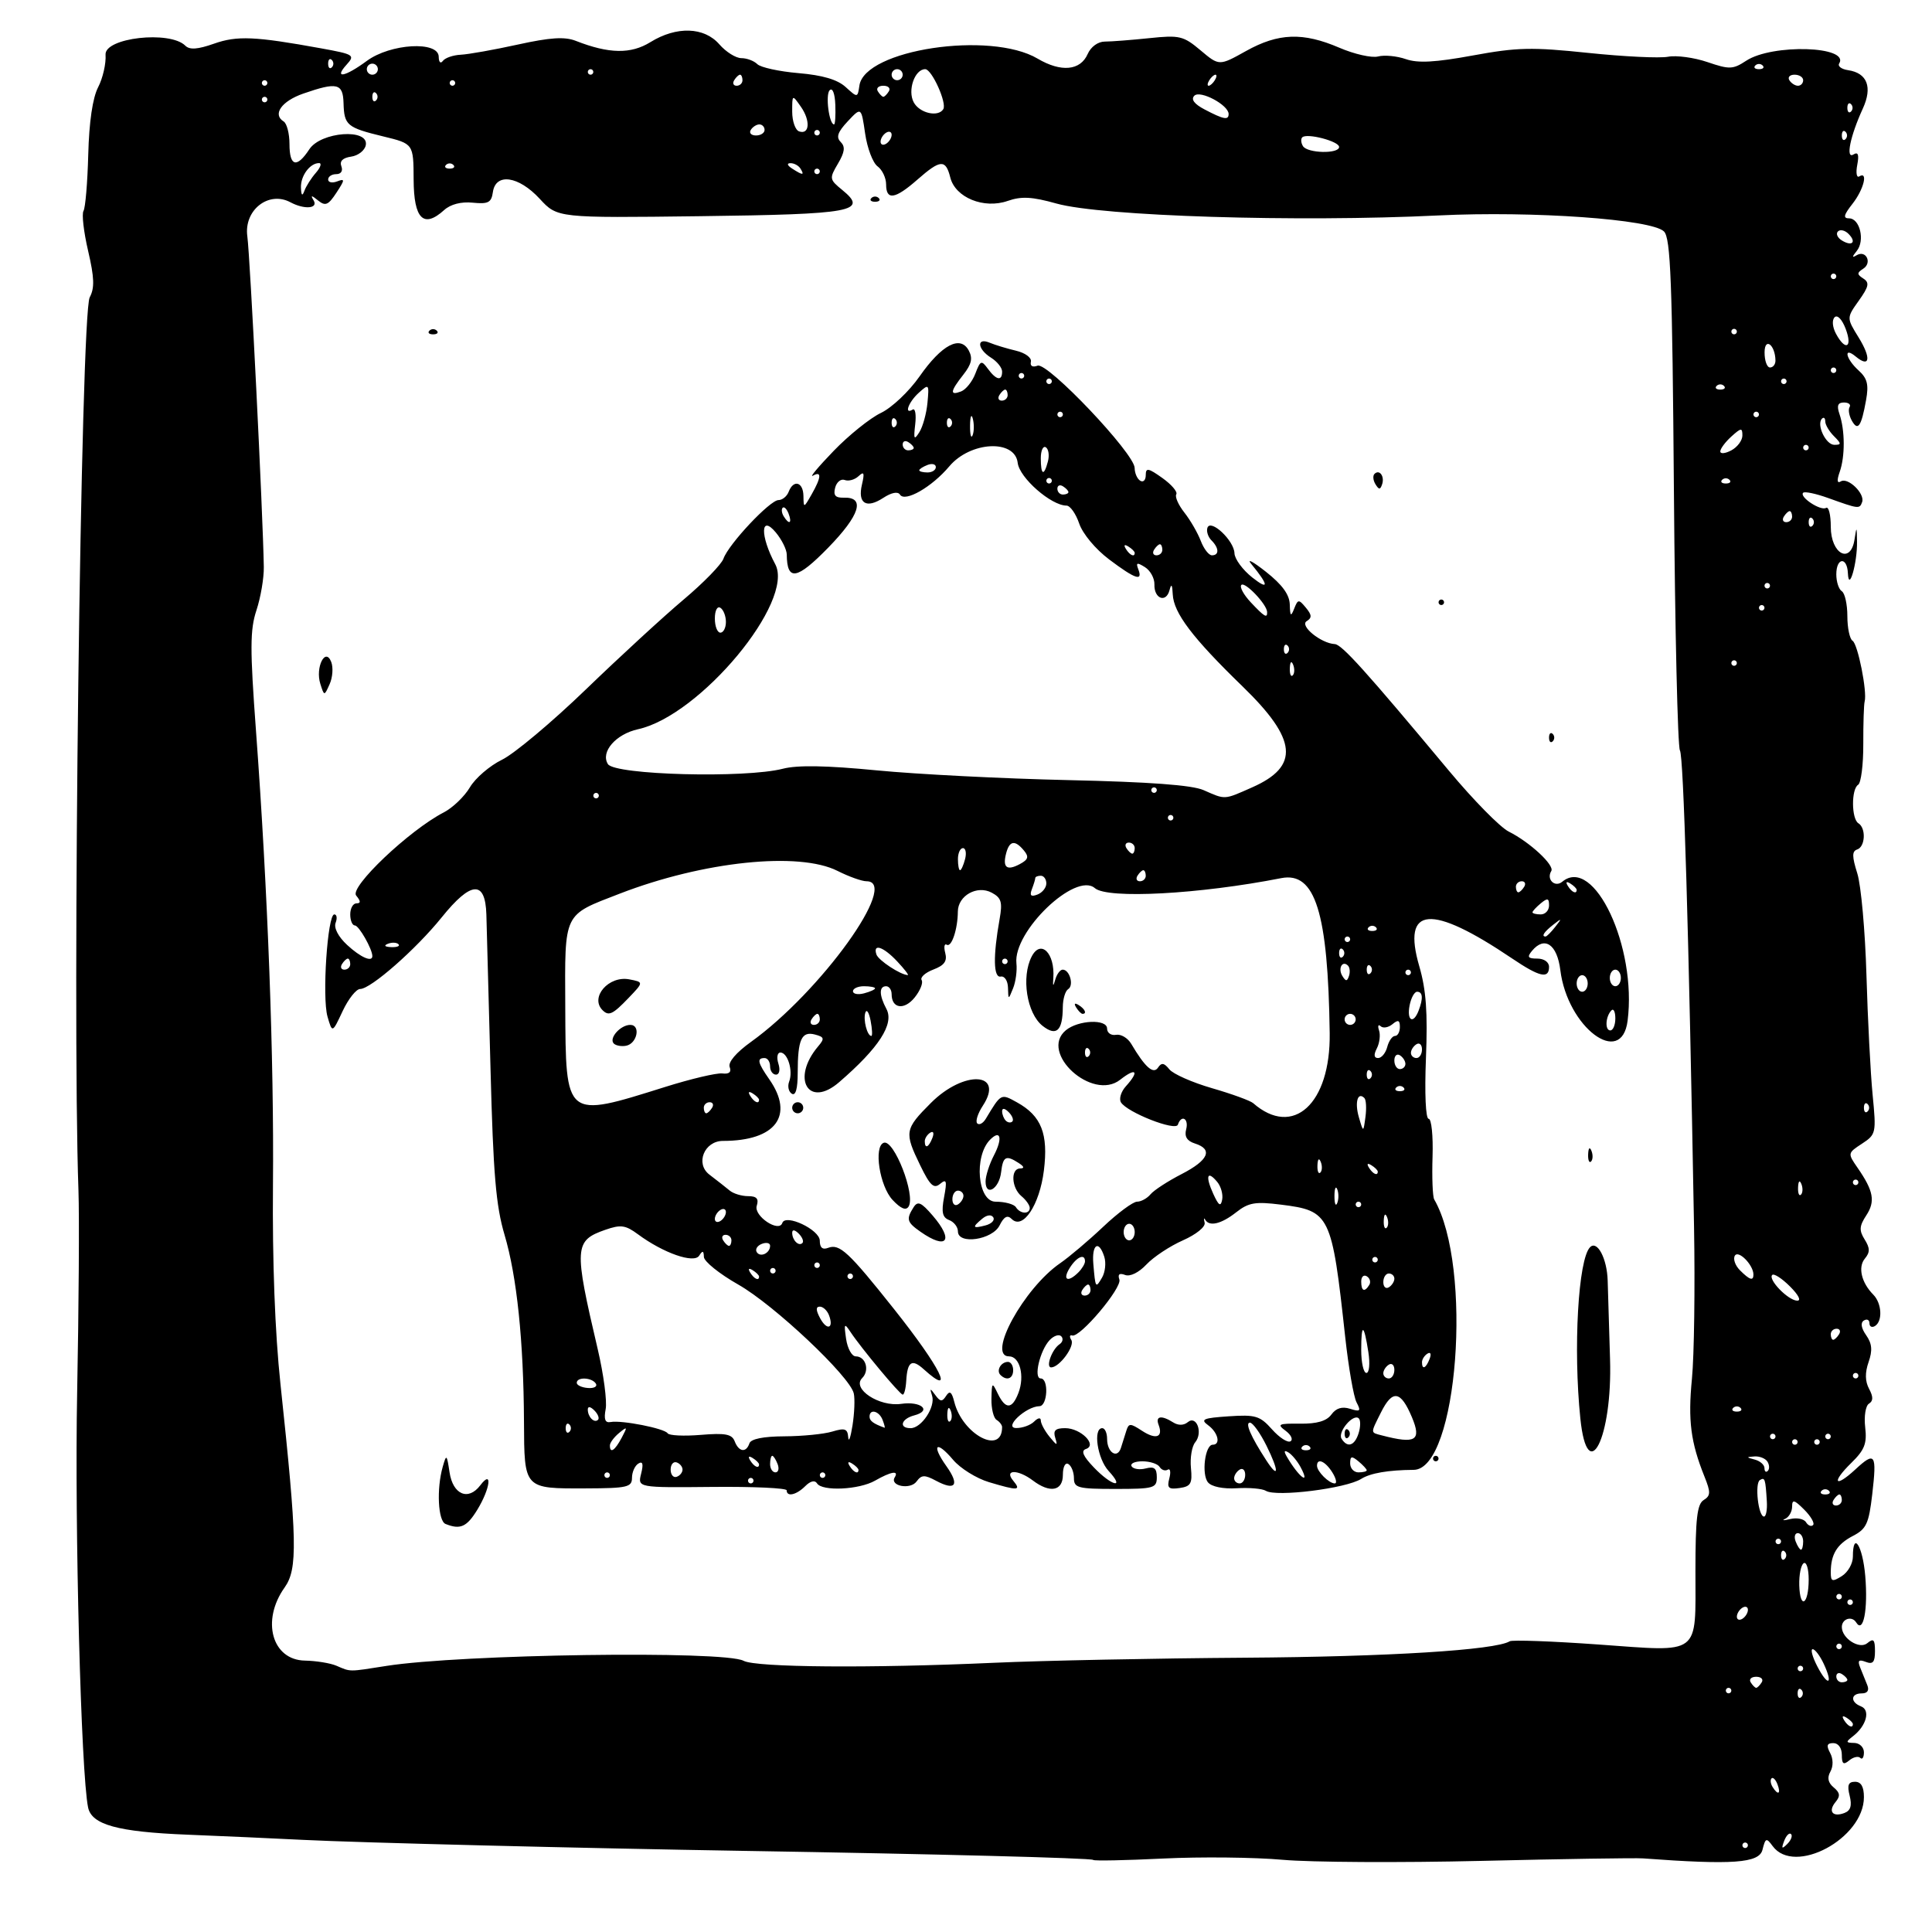 <svg
   version="1.1"
   id="svg1"
   width="416"
   height="416"
   viewBox="0 0 416 416"
   sodipodi:docname="logo.svg"
   inkscape:version="1.3 (0e150ed6c4, 2023-07-21)"
   xmlns:inkscape="http://www.inkscape.org/namespaces/inkscape"
   xmlns:sodipodi="http://sodipodi.sourceforge.net/DTD/sodipodi-0.dtd"
   xmlns="http://www.w3.org/2000/svg"
   xmlns:svg="http://www.w3.org/2000/svg">
  <defs
     id="defs1" />
  <sodipodi:namedview
     id="namedview1"
     pagecolor="#505050"
     bordercolor="#eeeeee"
     borderopacity="1"
     inkscape:showpageshadow="0"
     inkscape:pageopacity="0"
     inkscape:pagecheckerboard="0"
     inkscape:deskcolor="#505050"
     inkscape:zoom="1.9735577"
     inkscape:cx="234.85505"
     inkscape:cy="208"
     inkscape:window-width="1920"
     inkscape:window-height="1017"
     inkscape:window-x="-8"
     inkscape:window-y="-8"
     inkscape:window-maximized="1"
     inkscape:current-layer="g1" />
  <g
     inkscape:groupmode="layer"
     inkscape:label="Image"
     id="g1">
    <path
       style="stroke-width:1.19"
       d="m 235.381,400.476 c -0.397,-0.4 -34.215,-1.275 -74.915,-1.939 -35.43,-0.578 -83.205,-1.769 -95.162,-2.372 -6.542,-0.33 -17.783,-0.835 -24.98,-1.122 -14.976,-0.598 -20.59,-2.139 -21.358,-5.865 -1.523,-7.397 -2.916,-60.298 -2.353,-89.392 0.354,-18.319 0.481,-37.856 0.282,-43.417 -1.39,-38.854 0.497,-188.751 2.422,-192.347 1.077,-2.012 1,-4.242 -0.344,-10.005 -0.952,-4.079 -1.399,-7.951 -0.994,-8.606 0.405,-0.655 0.864,-6.113 1.022,-12.129 0.184,-7.047 0.942,-12.207 2.129,-14.503 1.014,-1.96 1.732,-5.108 1.597,-6.994 -0.262,-3.665 13.858,-5.266 17.176,-1.948 0.926,0.926 2.661,0.805 6.161,-0.429 4.991,-1.761 8.803,-1.595 23.095,1.003 7.071,1.286 7.33,1.452 5.466,3.513 -2.824,3.12 -0.344,2.659 4.359,-0.811 5.08,-3.748 15.452,-4.345 15.482,-0.892 0.011,1.176 0.399,1.564 0.892,0.892 0.481,-0.654 2.212,-1.253 3.848,-1.33 1.636,-0.077 7.164,-1.062 12.285,-2.188 6.999,-1.539 10.1,-1.737 12.49,-0.8 7.136,2.8 11.851,2.882 16.063,0.279 5.625,-3.477 11.579,-3.288 14.847,0.471 1.422,1.636 3.553,2.974 4.735,2.974 1.182,0 2.729,0.58 3.439,1.29 0.709,0.709 4.697,1.58 8.862,1.935 5.192,0.442 8.383,1.382 10.151,2.989 2.574,2.34 2.579,2.34 2.974,-0.328 1.143,-7.728 28.164,-11.802 38.362,-5.785 5.059,2.985 9.211,2.603 10.788,-0.992 0.685,-1.562 2.222,-2.676 3.691,-2.676 1.384,0 5.69,-0.332 9.569,-0.737 6.535,-0.683 7.344,-0.491 11.053,2.63 4.001,3.367 4.001,3.367 9.777,0.142 6.973,-3.893 12.27,-4.079 20.114,-0.704 3.223,1.386 6.972,2.23 8.331,1.874 1.359,-0.355 4.047,-0.097 5.972,0.574 2.594,0.904 6.333,0.7 14.429,-0.788 9.551,-1.755 12.68,-1.825 24.84,-0.553 7.651,0.8 15.386,1.174 17.187,0.829 1.801,-0.344 5.617,0.172 8.479,1.147 4.754,1.62 5.476,1.595 8.357,-0.293 5.612,-3.677 22.342,-3.166 20.007,0.611 -0.355,0.575 0.512,1.217 1.927,1.427 4.126,0.613 5.288,3.647 3.167,8.271 -2.725,5.94 -3.744,10.949 -2.011,9.877 0.997,-0.616 1.235,0.041 0.814,2.243 -0.327,1.713 -0.137,2.832 0.422,2.486 1.974,-1.22 0.987,2.798 -1.448,5.893 -1.894,2.408 -2.064,3.134 -0.733,3.134 2.324,0 3.459,4.785 1.662,7.006 -1.059,1.309 -1.067,1.555 -0.032,0.935 2.007,-1.204 3.398,1.626 1.424,2.898 -1.391,0.896 -1.388,1.218 0.016,2.123 1.363,0.878 1.19,1.721 -0.982,4.77 -2.637,3.704 -2.637,3.704 -0.033,7.917 2.754,4.455 2.429,6.636 -0.612,4.113 -2.719,-2.256 -2.185,0.46 0.583,2.965 1.905,1.724 2.238,3.041 1.628,6.429 -1.024,5.685 -1.757,6.739 -3.063,4.405 -0.599,-1.071 -0.816,-2.388 -0.482,-2.928 0.334,-0.54 -0.212,-0.982 -1.212,-0.982 -1.322,0 -1.587,0.677 -0.969,2.478 1.199,3.498 1.227,9.121 0.061,12.441 -0.653,1.86 -0.575,2.567 0.229,2.071 1.544,-0.954 5.256,2.656 4.588,4.461 -0.559,1.509 -0.696,1.493 -7.339,-0.893 -2.617,-0.94 -5.025,-1.445 -5.351,-1.123 -0.901,0.89 3.77,3.974 4.931,3.257 0.558,-0.345 1.014,1.483 1.014,4.063 0,5.864 4.276,8.171 5.108,2.757 0.45,-2.927 0.487,-2.897 0.543,0.426 0.077,4.602 -1.777,11.059 -1.964,6.84 -0.161,-3.634 -2.498,-3.422 -2.498,0.227 0,1.597 0.535,3.234 1.19,3.639 0.654,0.404 1.19,2.813 1.19,5.353 0,2.54 0.504,4.929 1.121,5.31 1.138,0.703 3.185,10.991 2.602,13.077 -0.175,0.626 -0.307,4.759 -0.293,9.184 0.014,4.425 -0.484,8.36 -1.107,8.745 -1.501,0.928 -1.457,7.356 0.057,8.292 1.67,1.032 1.485,5.056 -0.26,5.638 -1.137,0.379 -1.133,1.489 0.021,5.155 0.809,2.569 1.695,12.433 1.97,21.919 0.274,9.486 0.871,21.07 1.327,25.741 0.805,8.259 0.742,8.549 -2.293,10.538 -3.096,2.029 -3.104,2.07 -0.947,5.187 3.446,4.98 3.859,7.224 1.881,10.242 -1.511,2.306 -1.575,3.241 -0.356,5.194 1.164,1.863 1.175,2.758 0.051,4.112 -1.532,1.845 -0.757,5.17 1.81,7.767 1.84,1.861 2.047,5.714 0.364,6.755 -0.654,0.404 -1.19,0.137 -1.19,-0.595 0,-0.731 -0.541,-0.996 -1.202,-0.587 -0.767,0.474 -0.589,1.619 0.492,3.162 1.267,1.809 1.398,3.267 0.521,5.785 -0.798,2.288 -0.764,4.132 0.106,5.758 0.919,1.717 0.911,2.619 -0.027,3.199 -0.722,0.446 -1.084,2.716 -0.808,5.076 0.41,3.512 -0.118,4.871 -2.981,7.669 -4.373,4.275 -3.589,5.541 0.871,1.407 4.251,-3.939 4.64,-3.363 3.627,5.366 -0.733,6.312 -1.265,7.461 -4.144,8.95 -3.445,1.782 -4.782,3.976 -4.782,7.851 0,1.994 0.309,2.099 2.379,0.806 1.308,-0.817 2.379,-2.695 2.379,-4.173 0,-5.654 2.112,-2.363 2.664,4.152 0.614,7.25 -0.412,12.496 -1.956,9.998 -0.916,-1.482 -3.087,-0.785 -3.087,0.991 0,2.462 3.798,4.874 5.479,3.479 1.345,-1.117 1.658,-0.795 1.658,1.706 0,2.393 -0.445,2.911 -1.991,2.318 -1.516,-0.582 -1.8,-0.289 -1.19,1.227 0.441,1.095 1.126,2.794 1.523,3.775 0.463,1.145 0.037,1.784 -1.19,1.784 -2.401,0 -2.501,1.898 -0.147,2.802 2.05,0.787 1.156,4.159 -1.691,6.379 -1.661,1.295 -1.637,1.453 0.224,1.487 1.145,0.021 2.082,0.93 2.082,2.02 0,1.09 -0.352,1.63 -0.783,1.2 -0.43,-0.43 -1.501,-0.187 -2.379,0.542 -1.25,1.038 -1.596,0.777 -1.596,-1.2 0,-1.477 -0.758,-2.525 -1.826,-2.525 -1.381,0 -1.55,0.515 -0.696,2.112 0.681,1.273 0.704,2.875 0.057,4.03 -0.733,1.31 -0.508,2.387 0.71,3.398 1.372,1.139 1.467,1.862 0.41,3.135 -1.68,2.025 -0.616,3.338 1.917,2.366 1.322,-0.507 1.646,-1.588 1.112,-3.716 -0.571,-2.276 -0.291,-3 1.16,-3 1.299,0 1.913,1.061 1.913,3.304 0,8.924 -14.969,16.947 -19.657,10.536 -1.345,-1.839 -1.542,-1.766 -2.189,0.813 -0.72,2.867 -6.414,3.275 -25.735,1.843 -1.636,-0.121 -17.272,0.12 -34.748,0.537 -17.476,0.416 -36.746,0.311 -42.823,-0.234 -6.077,-0.545 -17.652,-0.667 -25.722,-0.271 -8.07,0.396 -14.86,0.532 -15.089,0.302 z m 140.982,-3.15 c 0,-0.327 -0.268,-0.595 -0.595,-0.595 -0.327,0 -0.595,0.268 -0.595,0.595 0,0.327 0.268,0.595 0.595,0.595 0.327,0 0.595,-0.268 0.595,-0.595 z m 9.286,-2.411 c -0.366,-0.366 -1.031,0.294 -1.478,1.467 -0.646,1.695 -0.509,1.832 0.666,0.666 0.813,-0.807 1.178,-1.767 0.812,-2.133 z m -2.928,-10.726 c -0.387,-1.01 -0.96,-1.58 -1.271,-1.269 -0.312,0.312 -0.214,1.138 0.217,1.836 1.173,1.898 1.858,1.529 1.054,-0.567 z m 16.243,-12.963 c 0,-0.289 -0.618,-0.906 -1.373,-1.373 -0.851,-0.526 -1.05,-0.326 -0.525,0.525 0.847,1.371 1.898,1.841 1.898,0.849 z m -11.102,-7.406 c -0.436,-0.436 -0.793,-0.079 -0.793,0.793 0,0.872 0.357,1.229 0.793,0.793 0.436,-0.436 0.436,-1.15 0,-1.586 z m -15.067,0.198 c 0,-0.327 -0.268,-0.595 -0.595,-0.595 -0.327,0 -0.595,0.268 -0.595,0.595 0,0.327 0.268,0.595 0.595,0.595 0.327,0 0.595,-0.268 0.595,-0.595 z m 6.542,-1.784 c 0.404,-0.654 -0.131,-1.19 -1.19,-1.19 -1.059,0 -1.594,0.535 -1.19,1.19 0.404,0.654 0.94,1.19 1.19,1.19 0.25,0 0.785,-0.535 1.19,-1.19 z m 13.37,-3.943 c -0.811,-1.746 -1.89,-3.179 -2.397,-3.185 -0.507,-0.005 -0.067,1.646 0.98,3.67 2.292,4.432 3.508,4.016 1.417,-0.485 z m 5.068,3.419 c 0,-0.289 -0.535,-0.855 -1.19,-1.26 -0.654,-0.404 -1.19,-0.168 -1.19,0.525 0,0.693 0.535,1.26 1.19,1.26 0.654,0 1.19,-0.236 1.19,-0.525 z M 83.147,358.713 c 16.085,-2.534 72.775,-3.35 76.966,-1.107 2.672,1.43 27.346,1.626 53.881,0.428 10.468,-0.472 34.823,-0.965 54.123,-1.094 30.772,-0.206 53.885,-1.641 56.95,-3.536 0.537,-0.332 9.128,-0.021 19.091,0.691 22.28,1.591 20.905,2.627 20.905,-15.752 0,-11.318 0.363,-14.472 1.768,-15.345 1.514,-0.941 1.541,-1.663 0.193,-5.019 -2.986,-7.432 -3.589,-12.111 -2.716,-21.086 0.482,-4.952 0.685,-19.709 0.452,-32.794 -1.137,-63.749 -2.248,-101.247 -3.038,-102.526 -0.479,-0.776 -1.061,-25.847 -1.293,-55.713 -0.352,-45.327 -0.705,-54.586 -2.138,-56.019 -2.626,-2.626 -28.2,-4.444 -48.54,-3.452 -30.391,1.483 -72.5,0.172 -82.264,-2.561 -5.276,-1.477 -7.546,-1.599 -10.51,-0.565 -5.133,1.79 -11.274,-0.716 -12.36,-5.043 -0.998,-3.977 -2.117,-3.903 -7.094,0.467 -4.802,4.217 -6.724,4.509 -6.724,1.023 0,-1.4 -0.83,-3.152 -1.844,-3.894 -1.014,-0.742 -2.219,-3.924 -2.676,-7.071 -0.832,-5.722 -0.832,-5.722 -3.731,-2.633 -2.182,2.325 -2.561,3.427 -1.533,4.455 1.028,1.028 0.882,2.184 -0.589,4.674 -1.884,3.189 -1.85,3.394 0.938,5.671 5.655,4.62 2.365,5.225 -30.645,5.639 -30.696,0.385 -30.696,0.385 -34.502,-3.74 -4.549,-4.931 -9.493,-5.642 -10.089,-1.449 -0.321,2.261 -0.994,2.615 -4.34,2.28 -2.497,-0.25 -4.771,0.337 -6.156,1.591 -4.436,4.014 -6.534,1.915 -6.569,-6.572 -0.032,-7.707 -0.032,-7.707 -6.542,-9.288 -7.827,-1.9 -8.414,-2.393 -8.55,-7.178 -0.121,-4.271 -1.389,-4.57 -8.665,-2.044 -4.681,1.625 -6.693,4.481 -4.229,6.004 0.69,0.427 1.255,2.618 1.255,4.869 0,4.833 1.57,5.245 4.273,1.119 2.485,-3.793 12.856,-4.554 12.158,-0.892 -0.218,1.145 -1.637,2.258 -3.152,2.474 -1.81,0.257 -2.533,0.972 -2.107,2.082 0.379,0.987 -0.078,1.69 -1.099,1.69 -0.961,0 -1.747,0.518 -1.747,1.152 0,0.634 0.87,0.819 1.932,0.411 1.714,-0.658 1.697,-0.382 -0.15,2.437 -1.753,2.676 -2.377,2.94 -3.945,1.671 -1.455,-1.178 -1.667,-1.183 -0.969,-0.021 1.063,1.77 -1.981,2.017 -4.992,0.406 -4.709,-2.52 -10.047,1.692 -9.279,7.321 0.606,4.441 3.36,59.709 3.549,71.21 0.039,2.362 -0.673,6.547 -1.581,9.3 -1.397,4.234 -1.412,8.248 -0.099,26.038 2.543,34.443 3.892,70.559 3.651,97.757 -0.146,16.42 0.432,31.749 1.614,42.823 3.611,33.844 3.733,39.83 0.89,43.822 -5.07,7.12 -2.716,15.604 4.367,15.738 2.43,0.046 5.489,0.544 6.798,1.106 3.116,1.339 2.523,1.336 10.706,0.047 z m 12.787,-30.573 c -1.619,-0.653 -1.96,-7.547 -0.608,-12.297 0.797,-2.802 0.882,-2.735 1.471,1.176 0.725,4.814 4.036,6.21 6.624,2.794 2.661,-3.512 2.156,0.673 -0.634,5.248 -2.273,3.727 -3.679,4.359 -6.853,3.078 z m 73.453,-7.241 c 1.7e-4,-0.491 -7.221,-0.821 -16.046,-0.734 -16.047,0.158 -16.047,0.158 -15.291,-2.854 0.528,-2.104 0.345,-2.758 -0.607,-2.17 -0.75,0.463 -1.363,1.846 -1.363,3.073 0,1.998 -1.023,2.235 -9.814,2.266 -13.53,0.049 -13.37,0.22 -13.442,-14.408 -0.086,-17.377 -1.529,-31.239 -4.185,-40.189 -1.856,-6.254 -2.433,-13.073 -3.019,-35.686 -0.399,-15.375 -0.801,-30.362 -0.894,-33.307 -0.234,-7.409 -3.298,-7.206 -9.617,0.636 -5.528,6.86 -15.274,15.422 -17.555,15.422 -0.85,0 -2.548,2.141 -3.774,4.758 -2.229,4.758 -2.229,4.758 -3.261,1.19 -1.191,-4.117 -0.004,-22.006 1.461,-22.006 0.54,0 0.668,0.817 0.284,1.816 -0.418,1.088 0.576,2.995 2.478,4.758 2.875,2.665 5.431,3.796 5.431,2.403 0,-1.518 -2.895,-6.598 -3.76,-6.598 -0.549,0 -0.999,-1.071 -0.999,-2.379 0,-1.308 0.601,-2.379 1.335,-2.379 0.96,0 0.944,-0.472 -0.058,-1.679 -1.493,-1.799 11.42,-14.057 18.861,-17.905 1.931,-0.998 4.467,-3.435 5.637,-5.415 1.17,-1.98 4.279,-4.649 6.911,-5.93 2.631,-1.282 10.758,-8.095 18.06,-15.141 7.302,-7.046 16.774,-15.755 21.05,-19.353 4.276,-3.598 8.132,-7.557 8.568,-8.797 1.1,-3.127 10.011,-12.614 11.848,-12.614 0.828,0 1.814,-0.803 2.19,-1.784 1.042,-2.715 3.133,-2.129 3.181,0.892 0.042,2.643 0.064,2.639 1.742,-0.297 2.122,-3.712 2.227,-5.147 0.297,-4.064 -0.818,0.459 1.188,-1.938 4.458,-5.326 3.27,-3.388 7.853,-7.072 10.186,-8.186 2.356,-1.126 6.057,-4.626 8.329,-7.876 4.767,-6.821 8.783,-8.929 10.587,-5.558 0.891,1.665 0.603,2.942 -1.172,5.198 -2.842,3.613 -2.968,4.561 -0.477,3.606 1.031,-0.396 2.41,-2.119 3.063,-3.829 1.095,-2.868 1.306,-2.948 2.716,-1.027 1.797,2.447 3.051,2.686 3.051,0.584 0,-0.824 -1.071,-2.167 -2.379,-2.984 -2.962,-1.85 -3.2,-4.442 -0.297,-3.23 1.145,0.478 3.688,1.25 5.65,1.714 2.007,0.475 3.417,1.516 3.223,2.378 -0.21,0.931 0.354,1.264 1.439,0.847 2.144,-0.823 20.885,18.932 20.902,22.032 0.006,1.106 0.546,2.342 1.2,2.747 0.654,0.404 1.19,-0.136 1.19,-1.2 0,-1.651 0.526,-1.561 3.583,0.616 1.97,1.403 3.316,2.982 2.99,3.51 -0.326,0.527 0.46,2.297 1.747,3.932 1.286,1.635 2.872,4.375 3.523,6.087 0.651,1.713 1.732,3.114 2.403,3.114 1.603,0 1.552,-1.57 -0.104,-3.227 -0.728,-0.728 -1.118,-1.94 -0.866,-2.695 0.673,-2.021 5.744,2.738 5.824,5.466 0.036,1.232 1.756,3.578 3.821,5.213 3.675,2.91 3.59,1.698 -0.202,-2.899 -1.045,-1.267 0.374,-0.509 3.155,1.686 3.522,2.78 5.081,4.922 5.139,7.062 0.069,2.532 0.236,2.686 0.948,0.875 0.804,-2.042 0.981,-2.057 2.516,-0.207 1.299,1.565 1.335,2.186 0.17,2.906 -1.582,0.978 3.075,4.773 6.053,4.933 1.523,0.082 6.619,5.738 24.635,27.338 5.212,6.249 10.978,12.112 12.812,13.028 4.538,2.266 9.934,7.269 9.171,8.504 -1.109,1.795 0.777,3.62 2.372,2.296 6.824,-5.664 16.086,14.051 14.063,29.936 -1.298,10.191 -12.959,1.42 -14.484,-10.894 -0.689,-5.567 -3.396,-7.413 -6.096,-4.16 -1.117,1.346 -0.896,1.671 1.138,1.671 1.451,0 2.525,0.759 2.525,1.784 0,2.652 -2.027,2.191 -7.954,-1.81 -17.537,-11.835 -23.761,-11.306 -19.98,1.701 1.47,5.057 1.822,9.932 1.429,19.766 -0.305,7.611 -0.062,13.054 0.581,13.054 0.607,0 0.985,3.664 0.84,8.142 -0.145,4.478 0.016,8.627 0.358,9.219 8.368,14.482 5.055,58.166 -4.417,58.231 -5.472,0.038 -9.346,0.704 -11.3,1.944 -3.251,2.062 -18.296,3.947 -20.522,2.571 -0.763,-0.471 -3.589,-0.722 -6.281,-0.556 -2.931,0.18 -5.413,-0.327 -6.188,-1.263 -1.436,-1.736 -0.64,-8.106 1.013,-8.106 1.779,0 1.164,-2.629 -0.982,-4.198 -1.735,-1.268 -1.087,-1.55 4.414,-1.921 5.795,-0.391 6.739,-0.107 9.337,2.809 1.59,1.784 3.382,2.94 3.984,2.568 0.601,-0.372 0.125,-1.391 -1.059,-2.265 -1.909,-1.409 -1.556,-1.583 3.111,-1.527 3.649,0.043 5.721,-0.562 6.752,-1.973 1.011,-1.382 2.304,-1.776 4.03,-1.229 2.182,0.693 2.379,0.497 1.391,-1.379 -0.633,-1.202 -1.734,-7.538 -2.448,-14.081 -2.884,-26.424 -3.251,-27.179 -13.848,-28.503 -5.528,-0.691 -6.962,-0.444 -9.628,1.653 -3.222,2.535 -5.804,3.142 -6.682,1.573 -0.274,-0.491 -0.324,-0.191 -0.109,0.666 0.221,0.883 -1.809,2.531 -4.688,3.804 -2.793,1.235 -6.324,3.573 -7.849,5.196 -1.636,1.741 -3.516,2.664 -4.591,2.251 -1.218,-0.468 -1.626,-0.144 -1.233,0.978 0.624,1.782 -8.504,12.607 -10.165,12.055 -0.539,-0.18 -0.621,0.256 -0.181,0.968 0.811,1.312 -2.563,5.902 -4.338,5.902 -1.24,0 0.175,-3.901 1.81,-4.991 0.683,-0.455 0.843,-1.226 0.356,-1.713 -0.487,-0.487 -1.61,-0.115 -2.494,0.827 -2.109,2.247 -3.511,8.256 -1.926,8.256 1.764,0 1.49,5.943 -0.275,5.974 -2.92,0.052 -7.828,4.674 -4.996,4.705 1.341,0.015 3.081,-0.616 3.866,-1.401 0.81,-0.81 1.427,-0.908 1.427,-0.227 0,0.66 0.847,2.239 1.881,3.509 1.606,1.972 1.786,2.005 1.227,0.227 -0.496,-1.577 0.022,-2.082 2.136,-2.082 3.371,0 6.997,3.639 4.472,4.488 -1.121,0.377 -0.621,1.538 1.709,3.97 3.844,4.012 6.829,4.727 3.177,0.761 -2.425,-2.634 -3.404,-9.219 -1.37,-9.219 0.572,0 1.041,1.039 1.041,2.309 0,2.949 2.21,4.379 2.982,1.93 0.323,-1.023 0.844,-2.681 1.16,-3.685 0.515,-1.641 0.856,-1.64 3.366,0.005 3.014,1.975 4.611,1.409 3.583,-1.269 -0.733,-1.911 0.603,-2.135 3.143,-0.528 1.083,0.685 2.271,0.667 3.132,-0.049 1.9,-1.577 3.318,2.27 1.6,4.34 -0.713,0.859 -1.123,3.333 -0.913,5.499 0.329,3.38 -0.02,3.995 -2.459,4.34 -2.373,0.336 -2.735,-0.008 -2.193,-2.083 0.357,-1.367 0.202,-2.208 -0.346,-1.869 -0.548,0.339 -1.333,0.072 -1.744,-0.593 -0.411,-0.666 -2.085,-1.21 -3.721,-1.21 -1.636,0 -2.674,0.485 -2.308,1.078 0.366,0.593 1.736,0.798 3.044,0.456 1.824,-0.477 2.378,-0.036 2.378,1.896 0,2.34 -0.629,2.518 -8.921,2.518 -8.038,0 -8.921,-0.229 -8.921,-2.309 0,-1.27 -0.535,-2.64 -1.19,-3.044 -0.675,-0.417 -1.19,0.582 -1.19,2.309 0,3.502 -2.767,4.025 -6.472,1.222 -3.206,-2.425 -6.255,-2.398 -4.233,0.038 1.796,2.164 1.098,2.207 -5.215,0.322 -2.693,-0.804 -6.167,-2.968 -7.721,-4.808 -3.645,-4.318 -4.751,-3.279 -1.447,1.36 2.911,4.087 1.975,5.398 -2.242,3.141 -2.454,-1.313 -3.115,-1.286 -4.18,0.169 -1.343,1.836 -5.85,0.968 -4.693,-0.904 0.95,-1.538 -0.816,-1.238 -4.24,0.719 -3.444,1.969 -11.41,2.342 -12.496,0.586 -0.459,-0.743 -1.422,-0.517 -2.534,0.595 -1.908,1.908 -4.003,2.38 -4.002,0.901 z m -7.137,-2.082 c 0,-0.327 -0.268,-0.595 -0.595,-0.595 -0.327,0 -0.595,0.268 -0.595,0.595 0,0.327 0.268,0.595 0.595,0.595 0.327,0 0.595,-0.268 0.595,-0.595 z m 105.867,-1.26 c 0,-1.02 -0.535,-1.524 -1.19,-1.119 -0.654,0.404 -1.19,1.239 -1.19,1.854 0,0.616 0.535,1.119 1.19,1.119 0.654,0 1.19,-0.835 1.19,-1.854 z m 18.756,-0.525 c -1.501,-2.403 -3.292,-3.18 -3.292,-1.427 0,1.236 2.577,3.806 3.817,3.806 0.529,0 0.293,-1.071 -0.524,-2.379 z m -155.551,0.595 c 0,-0.327 -0.268,-0.595 -0.595,-0.595 -0.327,0 -0.595,0.268 -0.595,0.595 0,0.327 0.268,0.595 0.595,0.595 0.327,0 0.595,-0.268 0.595,-0.595 z m 15.642,-1.19 c 0,-0.622 -0.575,-1.322 -1.279,-1.556 -0.703,-0.234 -1.279,0.466 -1.279,1.556 0,1.09 0.575,1.791 1.279,1.556 0.703,-0.234 1.279,-0.935 1.279,-1.556 z m 30.749,1.19 c 0,-0.327 -0.268,-0.595 -0.595,-0.595 -0.327,0 -0.595,0.268 -0.595,0.595 0,0.327 0.268,0.595 0.595,0.595 0.327,0 0.595,-0.268 0.595,-0.595 z m 102.334,-1.718 c -0.681,-1.272 -1.853,-2.693 -2.605,-3.158 -0.916,-0.566 -1.049,-0.294 -0.403,0.826 2.551,4.423 5.244,6.51 3.008,2.332 z m -112.61,-0.661 c -0.377,-0.981 -0.895,-1.784 -1.152,-1.784 -0.257,0 -0.467,0.803 -0.467,1.784 0,0.981 0.518,1.784 1.152,1.784 0.634,0 0.844,-0.803 0.467,-1.784 z m 17.413,1.26 c 0,-0.289 -0.618,-0.906 -1.373,-1.373 -0.851,-0.526 -1.05,-0.326 -0.525,0.525 0.847,1.371 1.898,1.841 1.898,0.849 z m 87.866,-5.191 c -1.358,-2.745 -2.967,-4.991 -3.576,-4.991 -1.107,0 0.171,2.955 3.486,8.066 2.76,4.254 2.813,2.428 0.09,-3.076 z m 21.57,5.266 c 0,-0.247 -0.803,-1.115 -1.784,-1.93 -1.461,-1.213 -1.784,-1.132 -1.784,0.449 0,1.061 0.803,1.93 1.784,1.93 0.981,0 1.784,-0.202 1.784,-0.449 z m -130.847,-1.265 c 0,-0.289 -0.618,-0.906 -1.373,-1.373 -0.851,-0.526 -1.05,-0.326 -0.525,0.525 0.847,1.371 1.898,1.841 1.898,0.849 z m 146.311,-1.26 c 0,-0.327 -0.268,-0.595 -0.595,-0.595 -0.327,0 -0.595,0.268 -0.595,0.595 0,0.327 0.268,0.595 0.595,0.595 0.327,0 0.595,-0.268 0.595,-0.595 z M 133.854,309.598 c 1.293,-2.427 1.242,-2.524 -0.553,-1.044 -1.088,0.898 -1.979,2.102 -1.979,2.676 0,1.817 1.057,1.135 2.532,-1.633 z m 27.509,1.19 c 0.324,-0.96 2.993,-1.498 7.534,-1.519 3.868,-0.018 8.504,-0.477 10.303,-1.021 2.727,-0.824 3.299,-0.621 3.44,1.222 0.093,1.216 0.508,0.07 0.923,-2.547 0.415,-2.617 0.538,-5.718 0.274,-6.892 -0.826,-3.666 -17.184,-19.078 -24.879,-23.441 -4.039,-2.29 -7.368,-4.966 -7.397,-5.948 -0.041,-1.367 -0.278,-1.43 -1.015,-0.27 -1.109,1.747 -7.704,-0.556 -13.175,-4.601 -2.685,-1.985 -3.71,-2.129 -7.002,-0.981 -6.74,2.35 -6.828,3.716 -1.66,25.745 1.262,5.38 2.029,11.174 1.703,12.875 -0.421,2.204 -0.119,3.005 1.051,2.784 2.385,-0.449 11.645,1.375 12.291,2.421 0.303,0.49 3.509,0.645 7.125,0.345 5.301,-0.44 6.718,-0.172 7.315,1.385 0.881,2.297 2.468,2.519 3.168,0.443 z m 120.631,0.694 c -0.436,-0.436 -1.15,-0.436 -1.586,0 -0.436,0.436 -0.079,0.793 0.793,0.793 0.872,0 1.229,-0.357 0.793,-0.793 z m -66.217,-4.181 c 0,-0.458 -0.535,-1.164 -1.19,-1.568 -0.654,-0.404 -1.153,-2.443 -1.109,-4.531 0.076,-3.595 0.149,-3.654 1.371,-1.119 1.663,3.447 3.093,3.393 4.447,-0.17 1.383,-3.639 0.297,-7.86 -2.023,-7.86 -4.855,0 3.197,-14.686 10.993,-20.052 1.963,-1.351 6.138,-4.886 9.279,-7.855 3.141,-2.97 6.421,-5.399 7.289,-5.399 0.868,0 2.172,-0.715 2.897,-1.589 0.725,-0.874 3.735,-2.831 6.688,-4.35 5.802,-2.984 6.83,-5.332 2.882,-6.585 -1.716,-0.545 -2.304,-1.492 -1.896,-3.054 0.611,-2.335 -1.035,-3.256 -1.787,-1 -0.485,1.455 -10.91,-2.637 -12.252,-4.809 -0.463,-0.75 0.013,-2.308 1.058,-3.463 2.972,-3.284 2.23,-4.129 -1.233,-1.405 -5.973,4.698 -17.519,-5.819 -11.695,-10.653 2.668,-2.214 8.881,-2.474 8.881,-0.371 0,0.934 0.866,1.541 1.924,1.349 1.058,-0.192 2.53,0.679 3.271,1.935 2.981,5.056 4.769,6.642 5.776,5.124 0.742,-1.119 1.313,-1.033 2.434,0.369 0.805,1.007 4.944,2.837 9.196,4.067 4.253,1.23 8.24,2.681 8.862,3.225 8.598,7.521 16.678,0.128 16.471,-15.07 -0.355,-25.996 -3.115,-34.825 -10.437,-33.385 -17.602,3.46 -37.391,4.524 -40.123,2.156 -4.156,-3.602 -17.647,9.335 -16.894,16.201 0.17,1.548 -0.152,3.957 -0.716,5.353 -1.023,2.534 -1.025,2.534 -1.1,-0.138 -0.042,-1.478 -0.741,-2.543 -1.562,-2.379 -1.583,0.317 -1.674,-4.352 -0.243,-12.385 0.65,-3.647 0.374,-4.571 -1.693,-5.677 -3.145,-1.683 -7.275,0.622 -7.299,4.074 -0.026,3.794 -1.356,7.77 -2.387,7.133 -0.519,-0.321 -0.666,0.479 -0.326,1.776 0.459,1.755 -0.197,2.669 -2.562,3.568 -1.748,0.665 -2.882,1.689 -2.519,2.276 0.363,0.587 -0.321,2.279 -1.52,3.76 -2.24,2.766 -4.944,2.367 -4.944,-0.73 0,-0.943 -0.535,-1.714 -1.19,-1.714 -1.54,0 -1.513,1.931 0.067,4.884 1.726,3.225 -1.595,8.37 -10.193,15.789 -6.608,5.702 -10.384,-0.79 -4.5,-7.735 1.418,-1.674 1.323,-2.012 -0.714,-2.545 -2.866,-0.75 -3.693,1.089 -3.693,8.211 0,3.474 -0.442,5.053 -1.271,4.54 -0.699,-0.432 -0.954,-1.609 -0.568,-2.617 0.883,-2.302 -0.311,-6.254 -1.89,-6.254 -0.654,0 -0.85,1.071 -0.434,2.379 0.433,1.365 0.214,2.379 -0.515,2.379 -0.698,0 -1.27,-0.803 -1.27,-1.784 0,-0.981 -0.535,-1.784 -1.19,-1.784 -1.706,0 -1.485,0.995 1.016,4.574 5.468,7.828 1.381,13.268 -9.969,13.268 -4.026,0 -6.007,4.899 -2.932,7.25 1.63,1.246 3.61,2.801 4.4,3.455 0.79,0.654 2.566,1.19 3.946,1.19 1.846,0 2.337,0.551 1.856,2.082 -0.685,2.184 4.787,5.852 5.507,3.691 0.681,-2.043 8.07,1.456 8.07,3.822 0,1.498 0.588,2 1.799,1.535 2.461,-0.944 4.4,0.86 14.243,13.255 10.029,12.629 13.223,19.116 6.347,12.894 -2.568,-2.324 -3.534,-1.687 -3.776,2.492 -0.097,1.678 -0.444,3.012 -0.771,2.965 -0.67,-0.096 -8.922,-10.005 -11.225,-13.479 -1.34,-2.022 -1.442,-1.862 -0.951,1.487 0.303,2.064 1.236,3.752 2.073,3.752 2.153,0 3.046,3.012 1.386,4.677 -2.291,2.299 3.663,6.233 8.398,5.55 4.319,-0.623 6.694,1.468 2.818,2.481 -2.827,0.739 -3.399,2.755 -0.782,2.755 2.343,0 5.382,-4.586 4.624,-6.976 -0.534,-1.682 -0.441,-1.704 0.684,-0.161 1.073,1.471 1.483,1.503 2.334,0.184 0.774,-1.2 1.214,-0.876 1.758,1.294 1.766,7.037 10.294,11.547 10.294,5.443 z m -0.364,-11.25 c -0.95,-0.95 0.124,-2.808 1.624,-2.808 0.616,0 1.119,0.803 1.119,1.784 0,1.839 -1.404,2.363 -2.743,1.024 z m -17.214,-30.829 c -2.93,-2.053 -3.115,-2.698 -1.502,-5.249 0.91,-1.439 1.642,-1.124 4.144,1.784 4.63,5.383 3.051,7.453 -2.642,3.465 z m 8.062,-0.073 c 0,-0.945 -0.848,-2.044 -1.885,-2.442 -1.456,-0.559 -1.705,-1.686 -1.093,-4.946 0.662,-3.531 0.52,-3.997 -0.869,-2.844 -1.345,1.116 -2.155,0.362 -4.26,-3.97 -3.478,-7.158 -3.368,-7.804 2.3,-13.471 7.123,-7.123 15.92,-6.643 11.168,0.61 -1.09,1.664 -1.631,3.375 -1.203,3.804 0.428,0.428 1.259,-0.019 1.845,-0.995 3.306,-5.5 3.236,-5.464 6.725,-3.529 5.248,2.909 6.768,6.774 5.779,14.695 -0.927,7.419 -4.525,12.819 -6.935,10.408 -0.907,-0.907 -1.655,-0.512 -2.59,1.368 -1.562,3.139 -8.981,4.223 -8.981,1.313 z m 7.613,-3.026 c -0.406,-0.656 -1.375,-0.541 -2.366,0.281 -2.261,1.876 -2.116,2.183 0.687,1.45 1.301,-0.34 2.056,-1.119 1.678,-1.731 z m 7.851,-2.04 c 0,-0.574 -0.803,-1.71 -1.784,-2.525 -2.161,-1.793 -2.368,-5.94 -0.297,-5.966 0.991,-0.012 0.892,-0.403 -0.297,-1.171 -2.751,-1.778 -3.38,-1.448 -3.787,1.99 -0.427,3.604 -3.354,5.334 -3.343,1.975 0.004,-1.199 0.817,-3.732 1.806,-5.629 1.905,-3.653 1.432,-5.625 -0.811,-3.382 -3.566,3.566 -2.719,13.373 1.156,13.373 2.007,0 3.981,0.535 4.385,1.19 0.907,1.467 2.974,1.568 2.974,0.146 z m -14.274,-2.595 c 0,-0.616 -0.535,-1.119 -1.19,-1.119 -0.654,0 -1.19,0.835 -1.19,1.854 0,1.02 0.535,1.524 1.19,1.119 0.654,-0.404 1.19,-1.239 1.19,-1.854 z m -6.683,-12.482 c 0.406,-1.059 0.207,-1.536 -0.468,-1.119 -0.647,0.4 -1.176,1.23 -1.176,1.846 0,1.711 0.853,1.334 1.643,-0.727 z m 16.417,-5.549 c -0.854,-0.854 -1.408,-0.924 -1.408,-0.178 0,0.676 0.357,1.586 0.793,2.022 0.436,0.436 1.07,0.516 1.408,0.178 0.338,-0.338 -0.019,-1.248 -0.793,-2.022 z m -24.99,18.917 c -2.798,-2.979 -4.116,-11.524 -1.9,-12.315 2.196,-0.784 6.885,11.249 5.351,13.731 -0.571,0.923 -1.682,0.467 -3.451,-1.416 z M 170.576,238.524 c 0,-0.654 0.535,-1.19 1.19,-1.19 0.654,0 1.19,0.535 1.19,1.19 0,0.654 -0.535,1.19 -1.19,1.19 -0.654,0 -1.19,-0.535 -1.19,-1.19 z m 53.921,-17.628 c -3.411,-2.682 -4.642,-10.526 -2.346,-14.952 1.95,-3.758 5.026,-0.7 4.653,4.626 -0.133,1.901 -0.045,1.961 0.438,0.297 0.333,-1.145 1.044,-2.082 1.58,-2.082 1.504,0 2.459,3.403 1.178,4.195 -0.626,0.387 -1.146,2.143 -1.156,3.904 -0.029,5.082 -1.389,6.337 -4.347,4.011 z m 7.226,-3.967 c -0.526,-0.851 -0.326,-1.05 0.525,-0.525 1.371,0.847 1.841,1.898 0.849,1.898 -0.288,0 -0.906,-0.618 -1.373,-1.373 z m 60.808,91.687 c 0.431,-1.358 0.454,-2.798 0.052,-3.2 -1.153,-1.153 -4.617,2.912 -3.719,4.365 1.257,2.033 2.809,1.54 3.668,-1.165 z m -3.002,0.09 c 0,-0.872 0.357,-1.229 0.793,-0.793 0.436,0.436 0.436,1.15 0,1.586 -0.436,0.436 -0.793,0.079 -0.793,-0.793 z m 14.483,-3.556 c -2.408,-5.732 -4.178,-6.003 -6.664,-1.019 -2.292,4.595 -2.305,4.287 0.21,4.945 7.283,1.903 8.573,1.119 6.454,-3.926 z m -181.413,1.574 c -0.436,-0.436 -0.793,-0.079 -0.793,0.793 0,0.872 0.357,1.229 0.793,0.793 0.436,-0.436 0.436,-1.15 0,-1.586 z m 67.44,-0.991 c -0.746,-1.944 -2.809,-2.454 -2.809,-0.694 0,0.903 0.834,1.517 3.234,2.384 0.143,0.052 -0.048,-0.709 -0.425,-1.69 z m -62.067,-2.042 c -0.854,-0.854 -1.408,-0.924 -1.408,-0.178 0,1.588 1.407,2.994 2.201,2.201 0.338,-0.338 -0.019,-1.248 -0.793,-2.022 z m 76.724,0.035 c -0.38,-0.949 -0.662,-0.667 -0.719,0.719 -0.052,1.254 0.229,1.957 0.625,1.561 0.395,-0.395 0.438,-1.421 0.094,-2.28 z m -76.392,-5.797 c -0.836,-1.352 -4.119,-1.496 -4.119,-0.181 0,0.515 1.082,1.018 2.405,1.118 1.323,0.1 2.094,-0.322 1.714,-0.936 z m 171.93,-2.972 c 0,-1.02 -0.535,-1.524 -1.19,-1.119 -0.654,0.404 -1.19,1.239 -1.19,1.854 0,0.616 0.535,1.119 1.19,1.119 0.654,0 1.19,-0.835 1.19,-1.854 z m -5.596,-3.796 c -0.953,-6.177 -1.541,-6.366 -1.541,-0.496 0,2.726 0.502,4.956 1.115,4.956 0.617,0 0.808,-1.99 0.426,-4.461 z m 13.187,1.425 c 0.406,-1.059 0.207,-1.536 -0.467,-1.119 -0.647,0.4 -1.176,1.23 -1.176,1.846 0,1.711 0.853,1.334 1.643,-0.727 z m -129.332,-9.403 c -0.387,-1.01 -1.275,-1.836 -1.973,-1.836 -0.88,0 -0.862,0.761 0.059,2.481 1.477,2.759 3.021,2.238 1.914,-0.645 z m 56.318,-5.404 c 0,-0.654 -0.236,-1.19 -0.525,-1.19 -0.288,0 -0.855,0.535 -1.26,1.19 -0.404,0.654 -0.168,1.19 0.525,1.19 0.693,0 1.26,-0.535 1.26,-1.19 z m 60.02,-1.107 c 0.376,-0.609 0.14,-1.444 -0.525,-1.854 -0.665,-0.411 -1.209,0.087 -1.209,1.107 0,2.089 0.714,2.397 1.733,0.747 z m 5.404,-1.342 c 0,-0.616 -0.535,-1.119 -1.19,-1.119 -0.654,0 -1.19,0.835 -1.19,1.854 0,1.02 0.535,1.524 1.19,1.119 0.654,-0.404 1.19,-1.239 1.19,-1.854 z m -62.457,-4.712 c -1.182,-3.725 -2.72,-2.741 -2.363,1.511 0.443,5.271 0.49,5.344 1.884,2.95 0.674,-1.158 0.89,-3.165 0.478,-4.461 z m -74.337,4.258 c 0,-0.289 -0.618,-0.906 -1.373,-1.373 -0.851,-0.526 -1.05,-0.326 -0.525,0.525 0.847,1.371 1.898,1.841 1.898,0.849 z m 20.222,-0.07 c 0,-0.327 -0.268,-0.595 -0.595,-0.595 -0.327,0 -0.595,0.268 -0.595,0.595 0,0.327 0.268,0.595 0.595,0.595 0.327,0 0.595,-0.268 0.595,-0.595 z m 48.532,-0.833 c 0.785,-0.785 1.427,-1.856 1.427,-2.379 0,-1.753 -1.792,-0.976 -3.293,1.427 -1.627,2.605 -0.409,3.226 1.865,0.952 z m -65.186,-0.357 c 0,-0.327 -0.268,-0.595 -0.595,-0.595 -0.327,0 -0.595,0.268 -0.595,0.595 0,0.327 0.268,0.595 0.595,0.595 0.327,0 0.595,-0.268 0.595,-0.595 z m 9.516,-1.19 c 0,-0.327 -0.268,-0.595 -0.595,-0.595 -0.327,0 -0.595,0.268 -0.595,0.595 0,0.327 0.268,0.595 0.595,0.595 0.327,0 0.595,-0.268 0.595,-0.595 z m 120.141,-1.19 c 0,-0.327 -0.268,-0.595 -0.595,-0.595 -0.327,0 -0.595,0.268 -0.595,0.595 0,0.327 0.268,0.595 0.595,0.595 0.327,0 0.595,-0.268 0.595,-0.595 z m -130.847,-3.007 c 0,-0.595 -0.8,-0.775 -1.777,-0.4 -0.978,0.375 -1.476,1.17 -1.107,1.766 0.771,1.247 2.885,0.246 2.885,-1.366 z m -8.327,-1.157 c 0,-0.654 -0.567,-1.19 -1.26,-1.19 -0.693,0 -0.929,0.535 -0.525,1.19 0.404,0.654 0.971,1.19 1.26,1.19 0.288,0 0.525,-0.535 0.525,-1.19 z m 14.492,-1.447 c -0.854,-0.854 -1.408,-0.924 -1.408,-0.178 0,1.588 1.407,2.994 2.201,2.201 0.338,-0.338 -0.019,-1.248 -0.793,-2.022 z m 72.343,-0.337 c 0,-0.981 -0.535,-1.784 -1.19,-1.784 -0.654,0 -1.19,0.803 -1.19,1.784 0,0.981 0.535,1.784 1.19,1.784 0.654,0 1.19,-0.803 1.19,-1.784 z m 54.341,-3.197 c -0.38,-0.949 -0.662,-0.667 -0.719,0.719 -0.052,1.254 0.23,1.957 0.625,1.561 0.395,-0.395 0.438,-1.421 0.094,-2.28 z M 156.302,260.985 c 0,-0.654 -0.535,-0.859 -1.19,-0.454 -0.654,0.404 -1.19,1.27 -1.19,1.925 0,0.654 0.535,0.859 1.19,0.454 0.654,-0.404 1.19,-1.27 1.19,-1.925 z m 105.796,-6.488 c -2.16,-2.603 -2.61,-1.285 -0.868,2.539 1.172,2.573 1.621,2.873 1.927,1.286 0.219,-1.138 -0.257,-2.859 -1.059,-3.825 z m 25.839,1.573 c -0.33,-0.818 -0.6,-0.149 -0.6,1.487 0,1.636 0.27,2.305 0.6,1.487 0.33,-0.818 0.33,-2.156 0,-2.974 z m 5.16,3.271 c 0,-0.327 -0.268,-0.595 -0.595,-0.595 -0.327,0 -0.595,0.268 -0.595,0.595 0,0.327 0.268,0.595 0.595,0.595 0.327,0 0.595,-0.268 0.595,-0.595 z m -8.704,-9.144 c -0.38,-0.949 -0.662,-0.667 -0.719,0.719 -0.052,1.254 0.229,1.957 0.625,1.561 0.395,-0.395 0.438,-1.421 0.094,-2.28 z m 12.272,2.078 c 0,-0.289 -0.618,-0.906 -1.373,-1.373 -0.851,-0.526 -1.05,-0.326 -0.525,0.525 0.847,1.371 1.898,1.841 1.898,0.849 z m -2.884,-15.841 c -1.435,-1.435 -2.119,0.93 -1.191,4.118 0.969,3.327 0.969,3.327 1.422,-0.053 0.249,-1.859 0.145,-3.688 -0.231,-4.064 z m -140.453,2.091 c 0.404,-0.654 0.168,-1.19 -0.525,-1.19 -0.693,0 -1.26,0.535 -1.26,1.19 0,0.654 0.236,1.19 0.525,1.19 0.288,0 0.855,-0.535 1.26,-1.19 z m -10.111,-4.481 c 5.561,-1.746 11.107,-3.054 12.323,-2.906 1.461,0.177 1.997,-0.294 1.577,-1.388 -0.391,-1.019 1.375,-3.101 4.59,-5.409 15.017,-10.784 32.139,-34.586 24.88,-34.586 -1.007,0 -3.818,-1.003 -6.245,-2.229 -8.332,-4.208 -28.917,-2.058 -46.908,4.9 -12.254,4.739 -11.81,3.819 -11.72,24.317 0.107,24.257 -0.105,24.086 21.503,17.301 z m -11.051,-9.345 c -1.128,-1.128 1.427,-4.017 3.552,-4.017 2.289,0 1.481,4.03 -0.899,4.488 -1.006,0.194 -2.199,-0.019 -2.652,-0.472 z m -2.43,-7.189 c -2.762,-2.762 1.333,-7.48 5.758,-6.634 3.117,0.596 3.117,0.596 -0.155,4.011 -3.4,3.549 -4.269,3.956 -5.603,2.622 z m 33.703,19.301 c 0,-0.288 -0.618,-0.906 -1.373,-1.373 -0.851,-0.526 -1.05,-0.326 -0.525,0.525 0.847,1.371 1.898,1.841 1.898,0.849 z m 138.777,-2.647 c -0.436,-0.436 -1.15,-0.436 -1.586,0 -0.436,0.436 -0.079,0.793 0.793,0.793 0.872,0 1.229,-0.357 0.793,-0.793 z m -7.137,-3.569 c -0.436,-0.436 -0.793,-0.079 -0.793,0.793 0,0.872 0.357,1.229 0.793,0.793 0.436,-0.436 0.436,-1.15 0,-1.586 z m 7.534,-1.516 c 0,-0.616 -0.535,-1.45 -1.19,-1.854 -0.654,-0.404 -1.19,0.099 -1.19,1.119 0,1.02 0.535,1.854 1.19,1.854 0.654,0 1.19,-0.504 1.19,-1.119 z m -68.199,-3.242 c -0.436,-0.436 -0.793,-0.079 -0.793,0.793 0,0.872 0.357,1.229 0.793,0.793 0.436,-0.436 0.436,-1.15 0,-1.586 z m 64.286,-0.397 c 0.342,-1.308 1.095,-2.379 1.673,-2.379 0.578,0 1.051,-0.868 1.051,-1.93 0,-1.48 -0.372,-1.621 -1.596,-0.605 -0.878,0.729 -2.022,0.928 -2.542,0.443 -0.52,-0.485 -0.677,-0.079 -0.349,0.902 0.328,0.981 0.115,2.721 -0.474,3.866 -0.713,1.385 -0.622,2.082 0.272,2.082 0.739,0 1.623,-1.071 1.965,-2.379 z m 7.482,0.525 c 0,-1.02 -0.535,-1.524 -1.19,-1.119 -0.654,0.404 -1.19,1.239 -1.19,1.854 0,0.616 0.535,1.119 1.19,1.119 0.654,0 1.19,-0.835 1.19,-1.854 z m -118.719,-6.175 c -0.345,-1.799 -0.856,-2.584 -1.137,-1.745 -0.506,1.514 0.399,5.016 1.296,5.016 0.257,0 0.185,-1.472 -0.16,-3.271 z m 160.352,-0.496 c 0,-1.418 -0.372,-2.205 -0.827,-1.75 -1.286,1.286 -1.466,4.327 -0.257,4.327 0.596,0 1.084,-1.16 1.084,-2.577 z m -171.291,0.198 c 0,-0.654 -0.236,-1.19 -0.525,-1.19 -0.289,0 -0.855,0.535 -1.26,1.19 -0.404,0.654 -0.168,1.19 0.525,1.19 0.693,0 1.26,-0.535 1.26,-1.19 z m 115.383,0 c 0,-0.654 -0.535,-1.19 -1.19,-1.19 -0.654,0 -1.19,0.535 -1.19,1.19 0,0.654 0.535,1.19 1.19,1.19 0.654,0 1.19,-0.535 1.19,-1.19 z m 13.552,-1.882 c 1.014,-2.642 0.899,-4.066 -0.329,-4.066 -0.578,0 -1.307,1.338 -1.619,2.974 -0.626,3.276 0.803,4.077 1.948,1.092 z M 188.419,212.811 c 0,-0.251 -1.071,-0.456 -2.379,-0.456 -1.308,0 -2.379,0.485 -2.379,1.078 0,0.593 1.071,0.798 2.379,0.456 1.308,-0.342 2.379,-0.827 2.379,-1.078 z m 153.448,-1.051 c 0,-0.981 -0.535,-1.784 -1.19,-1.784 -0.654,0 -1.19,0.803 -1.19,1.784 0,0.981 0.535,1.784 1.19,1.784 0.654,0 1.19,-0.803 1.19,-1.784 z m 7.137,-1.19 c 0,-0.981 -0.535,-1.784 -1.19,-1.784 -0.654,0 -1.19,0.803 -1.19,1.784 0,0.981 0.535,1.784 1.19,1.784 0.654,0 1.19,-0.803 1.19,-1.784 z m -58.757,-2.652 c -1.209,-1.209 -2.207,0.611 -1.215,2.217 0.749,1.213 1.03,1.214 1.433,0.005 0.276,-0.826 0.177,-1.826 -0.218,-2.221 z m -97.07,-0.917 c -2.981,-3.173 -5.274,-3.937 -4.466,-1.487 0.416,1.262 5.169,4.388 6.755,4.443 0.278,0.01 -0.752,-1.321 -2.289,-2.956 z m 101.902,0.991 c -0.436,-0.436 -0.793,-0.079 -0.793,0.793 0,0.872 0.357,1.229 0.793,0.793 0.436,-0.436 0.436,-1.15 0,-1.586 z m 8.723,1.388 c 0,-0.327 -0.268,-0.595 -0.595,-0.595 -0.327,0 -0.595,0.268 -0.595,0.595 0,0.327 0.268,0.595 0.595,0.595 0.327,0 0.595,-0.268 0.595,-0.595 z M 75.415,207.597 c 0,-0.654 -0.236,-1.19 -0.525,-1.19 -0.289,0 -0.855,0.535 -1.26,1.19 -0.404,0.654 -0.168,1.19 0.525,1.19 0.693,0 1.26,-0.535 1.26,-1.19 z m 141.553,-0.595 c 0,-0.327 -0.268,-0.595 -0.595,-0.595 -0.327,0 -0.595,0.268 -0.595,0.595 0,0.327 0.268,0.595 0.595,0.595 0.327,0 0.595,-0.268 0.595,-0.595 z m 72.164,-2.577 c -0.436,-0.436 -0.793,-0.079 -0.793,0.793 0,0.872 0.357,1.229 0.793,0.793 0.436,-0.436 0.436,-1.15 0,-1.586 z M 85.798,203.31 c -0.395,-0.395 -1.421,-0.438 -2.28,-0.094 -0.949,0.38 -0.667,0.662 0.719,0.719 1.254,0.052 1.957,-0.23 1.561,-0.625 z m 204.92,-1.066 c 0,-0.327 -0.268,-0.595 -0.595,-0.595 -0.327,0 -0.595,0.268 -0.595,0.595 0,0.327 0.268,0.595 0.595,0.595 0.327,0 0.595,-0.268 0.595,-0.595 z m 44.164,-2.676 c 1.48,-1.887 1.438,-1.929 -0.449,-0.449 -1.981,1.554 -2.612,2.531 -1.633,2.531 0.247,0 1.184,-0.937 2.082,-2.082 z m -38.613,0.099 c -0.436,-0.436 -1.15,-0.436 -1.586,0 -0.436,0.436 -0.079,0.793 0.793,0.793 0.872,0 1.229,-0.357 0.793,-0.793 z m 37.272,-4.705 c 0,-1.581 -0.323,-1.662 -1.784,-0.449 -0.981,0.814 -1.784,1.683 -1.784,1.93 0,0.247 0.803,0.449 1.784,0.449 0.981,0 1.784,-0.868 1.784,-1.93 z m -108.246,-4.74 c 0,-0.911 -0.535,-1.657 -1.19,-1.657 -0.654,0 -1.19,0.224 -1.19,0.497 0,0.274 -0.327,1.35 -0.727,2.393 -0.532,1.387 -0.213,1.698 1.19,1.16 1.054,-0.405 1.917,-1.481 1.917,-2.393 z m 102.893,0.722 c 0.404,-0.654 0.168,-1.19 -0.525,-1.19 -0.693,0 -1.26,0.535 -1.26,1.19 0,0.654 0.236,1.19 0.525,1.19 0.289,0 0.855,-0.535 1.26,-1.19 z m 11.3,0.665 c 0,-0.288 -0.618,-0.906 -1.373,-1.373 -0.851,-0.526 -1.05,-0.326 -0.525,0.525 0.847,1.371 1.898,1.841 1.898,0.849 z m -92.783,-3.044 c 0,-0.654 -0.236,-1.19 -0.525,-1.19 -0.289,0 -0.855,0.535 -1.26,1.19 -0.404,0.654 -0.168,1.19 0.525,1.19 0.693,0 1.26,-0.535 1.26,-1.19 z m -38.909,-3.569 c 0.342,-1.308 0.137,-2.379 -0.456,-2.379 -0.593,0 -1.078,1.071 -1.078,2.379 0,1.308 0.205,2.379 0.456,2.379 0.251,0 0.736,-1.071 1.078,-2.379 z m 12.671,-1.867 c -1.928,-2.323 -3.109,-2.135 -3.826,0.609 -0.803,3.072 0.143,3.82 2.939,2.323 1.833,-0.981 2.013,-1.576 0.887,-2.932 z m 23.859,-0.512 c 0,-0.654 -0.567,-1.19 -1.26,-1.19 -0.693,0 -0.929,0.535 -0.525,1.19 0.404,0.654 0.971,1.19 1.26,1.19 0.289,0 0.525,-0.535 0.525,-1.19 z m 8.327,-6.542 c 0,-0.327 -0.268,-0.595 -0.595,-0.595 -0.327,0 -0.595,0.268 -0.595,0.595 0,0.327 0.268,0.595 0.595,0.595 0.327,0 0.595,-0.268 0.595,-0.595 z m -123.71,-4.758 c 0,-0.327 -0.268,-0.595 -0.595,-0.595 -0.327,0 -0.595,0.268 -0.595,0.595 0,0.327 0.268,0.595 0.595,0.595 0.327,0 0.595,-0.268 0.595,-0.595 z m 140.679,-1.784 c 10.262,-4.539 9.715,-10.3 -2.062,-21.72 -10.794,-10.467 -14.863,-15.834 -15.045,-19.848 -0.097,-2.129 -0.305,-2.397 -0.695,-0.893 -0.736,2.838 -3.353,1.851 -3.252,-1.226 0.043,-1.324 -0.874,-3.001 -2.038,-3.728 -1.71,-1.068 -1.986,-0.982 -1.438,0.445 1.036,2.699 -0.632,2.14 -6.264,-2.099 -2.935,-2.209 -5.701,-5.523 -6.454,-7.732 -0.724,-2.126 -1.954,-3.866 -2.733,-3.866 -3.301,0 -10.142,-5.992 -10.512,-9.207 -0.591,-5.135 -10.189,-4.64 -14.733,0.76 -3.76,4.468 -9.561,7.788 -10.619,6.077 -0.443,-0.717 -1.835,-0.444 -3.584,0.702 -3.665,2.401 -5.561,1.22 -4.599,-2.865 0.595,-2.528 0.441,-2.906 -0.735,-1.804 -0.818,0.767 -2.155,1.138 -2.971,0.825 -0.816,-0.313 -1.745,0.432 -2.065,1.656 -0.434,1.66 0.045,2.206 1.888,2.149 4.671,-0.144 3.428,3.789 -3.41,10.793 -6.734,6.897 -8.842,7.242 -8.897,1.455 -0.01,-1.072 -1.071,-3.214 -2.358,-4.758 -3.314,-3.978 -3.402,0.719 -0.128,6.827 4.286,7.997 -16.159,32.603 -29.53,35.54 -4.802,1.055 -8.135,4.911 -6.493,7.513 1.479,2.345 29.573,3.085 37.677,0.993 3.125,-0.807 9.425,-0.696 20.222,0.354 8.625,0.839 27.173,1.783 41.216,2.097 17.556,0.393 26.661,1.067 29.143,2.158 4.769,2.096 4.321,2.121 10.468,-0.598 z m -20.538,0.594 c 0,-0.327 -0.268,-0.595 -0.595,-0.595 -0.327,0 -0.595,0.268 -0.595,0.595 0,0.327 0.268,0.595 0.595,0.595 0.327,0 0.595,-0.268 0.595,-0.595 z m 29.361,-26.987 c -0.38,-0.949 -0.662,-0.667 -0.719,0.719 -0.052,1.254 0.23,1.957 0.625,1.561 0.395,-0.395 0.438,-1.421 0.094,-2.28 z m -1.209,-4.139 c -0.436,-0.436 -0.793,-0.079 -0.793,0.793 0,0.872 0.357,1.229 0.793,0.793 0.436,-0.436 0.436,-1.15 0,-1.586 z m -120.934,-5.084 c 0,-1.27 -0.535,-2.64 -1.19,-3.044 -0.675,-0.417 -1.19,0.582 -1.19,2.309 0,1.674 0.535,3.044 1.19,3.044 0.654,0 1.19,-1.039 1.19,-2.309 z m 116.533,-2.152 c -0.074,-1.661 -4.773,-6.587 -5.546,-5.814 -0.422,0.422 0.487,2.104 2.021,3.737 2.953,3.143 3.588,3.518 3.525,2.077 z m -28.509,-12.717 c 0,-0.288 -0.618,-0.906 -1.373,-1.373 -0.851,-0.526 -1.05,-0.326 -0.525,0.525 0.847,1.371 1.898,1.841 1.898,0.849 z m 5.948,-0.665 c 0,-0.654 -0.236,-1.19 -0.525,-1.19 -0.289,0 -0.855,0.535 -1.26,1.19 -0.404,0.654 -0.168,1.19 0.525,1.19 0.693,0 1.26,-0.535 1.26,-1.19 z m -80.477,-7.783 c -0.387,-1.01 -0.96,-1.58 -1.271,-1.269 -0.312,0.312 -0.214,1.138 0.217,1.836 1.173,1.898 1.858,1.529 1.054,-0.567 z m 60.255,-4.637 c 0,-0.289 -0.535,-0.855 -1.19,-1.26 -0.654,-0.404 -1.19,-0.168 -1.19,0.525 0,0.693 0.535,1.26 1.19,1.26 0.654,0 1.19,-0.236 1.19,-0.525 z m -3.569,-2.449 c 0,-0.327 -0.268,-0.595 -0.595,-0.595 -0.327,0 -0.595,0.268 -0.595,0.595 0,0.327 0.268,0.595 0.595,0.595 0.327,0 0.595,-0.268 0.595,-0.595 z m -24.98,-2.936 c 0,-0.634 -0.803,-0.844 -1.784,-0.467 -0.981,0.377 -1.784,0.895 -1.784,1.152 0,0.257 0.803,0.467 1.784,0.467 0.981,0 1.784,-0.518 1.784,-1.152 z m 24.135,-1.226 c 0.342,-1.308 0.137,-2.678 -0.456,-3.044 -0.593,-0.366 -1.078,0.704 -1.078,2.378 0,3.645 0.678,3.939 1.534,0.666 z m -28.893,-2.905 c 0,-0.289 -0.535,-0.855 -1.19,-1.26 -0.654,-0.404 -1.19,-0.168 -1.19,0.525 0,0.693 0.535,1.26 1.19,1.26 0.654,0 1.19,-0.236 1.19,-0.525 z m 2.959,-9.736 c 0.376,-4.047 0.315,-4.116 -1.88,-2.13 -2.22,2.009 -3.22,4.792 -1.294,3.602 0.536,-0.331 0.775,1.109 0.531,3.201 -0.376,3.222 -0.237,3.475 0.905,1.656 0.742,-1.181 1.524,-4.029 1.738,-6.329 z m 9.761,3.443 c -0.302,-1.157 -0.568,-0.498 -0.592,1.464 -0.024,1.963 0.223,2.91 0.548,2.104 0.326,-0.805 0.346,-2.411 0.044,-3.569 z m -16.685,0.076 c -0.436,-0.436 -0.793,-0.079 -0.793,0.793 0,0.872 0.357,1.229 0.793,0.793 0.436,-0.436 0.436,-1.15 0,-1.586 z m 11.895,0 c -0.436,-0.436 -0.793,-0.079 -0.793,0.793 0,0.872 0.357,1.229 0.793,0.793 0.436,-0.436 0.436,-1.15 0,-1.586 z m 24.187,-0.991 c 0,-0.327 -0.268,-0.595 -0.595,-0.595 -0.327,0 -0.595,0.268 -0.595,0.595 0,0.327 0.268,0.595 0.595,0.595 0.327,0 0.595,-0.268 0.595,-0.595 z m -11.895,-4.163 c 0,-0.654 -0.236,-1.19 -0.525,-1.19 -0.289,0 -0.855,0.535 -1.26,1.19 -0.404,0.654 -0.168,1.19 0.525,1.19 0.693,0 1.26,-0.535 1.26,-1.19 z m 9.516,-2.974 c 0,-0.327 -0.268,-0.595 -0.595,-0.595 -0.327,0 -0.595,0.268 -0.595,0.595 0,0.327 0.268,0.595 0.595,0.595 0.327,0 0.595,-0.268 0.595,-0.595 z m -5.948,-1.19 c 0,-0.327 -0.268,-0.595 -0.595,-0.595 -0.327,0 -0.595,0.268 -0.595,0.595 0,0.327 0.268,0.595 0.595,0.595 0.327,0 0.595,-0.268 0.595,-0.595 z M 340.282,305.435 c -1.554,-15.118 -0.462,-34.332 2.096,-36.89 1.549,-1.549 3.66,2.468 3.788,7.211 0.074,2.748 0.304,10.349 0.509,16.891 0.532,16.923 -4.859,27.708 -6.393,12.787 z m 1.679,-56.899 c 0.057,-1.386 0.339,-1.668 0.719,-0.719 0.344,0.859 0.301,1.885 -0.094,2.28 -0.395,0.395 -0.676,-0.307 -0.625,-1.561 z m -8.421,-89.71 c 0,-0.872 0.357,-1.229 0.793,-0.793 0.436,0.436 0.436,1.15 0,1.586 -0.436,0.436 -0.793,0.079 -0.793,-0.793 z M 68.975,147.253 c -1.124,-3.538 1.089,-7.984 2.348,-4.716 0.455,1.181 0.302,3.322 -0.339,4.758 -1.166,2.611 -1.166,2.611 -2.009,-0.042 z M 309.75,129.683 c 0,-0.327 0.268,-0.595 0.595,-0.595 0.327,0 0.595,0.268 0.595,0.595 0,0.327 -0.268,0.595 -0.595,0.595 -0.327,0 -0.595,-0.268 -0.595,-0.595 z m -13.581,-25.415 c -0.512,-0.829 -0.61,-1.829 -0.218,-2.221 1.065,-1.065 2.225,0.501 1.65,2.226 -0.403,1.209 -0.683,1.208 -1.433,-0.005 z M 92.464,71.199 c 0.436,-0.436 1.15,-0.436 1.586,0 0.436,0.436 0.079,0.793 -0.793,0.793 -0.872,0 -1.229,-0.357 -0.793,-0.793 z M 187.626,42.65 c 0.436,-0.436 1.15,-0.436 1.586,0 0.436,0.436 0.079,0.793 -0.793,0.793 -0.872,0 -1.229,-0.357 -0.793,-0.793 z M 388.258,359.261 c 0,-0.327 -0.268,-0.595 -0.595,-0.595 -0.327,0 -0.595,0.268 -0.595,0.595 0,0.327 0.268,0.595 0.595,0.595 0.327,0 0.595,-0.268 0.595,-0.595 z m 8.327,-4.758 c 0,-0.327 -0.268,-0.595 -0.595,-0.595 -0.327,0 -0.595,0.268 -0.595,0.595 0,0.327 0.268,0.595 0.595,0.595 0.327,0 0.595,-0.268 0.595,-0.595 z m -20.222,-7.872 c 0,-0.654 -0.535,-0.859 -1.19,-0.454 -0.654,0.404 -1.19,1.27 -1.19,1.925 0,0.654 0.535,0.859 1.19,0.454 0.654,-0.404 1.19,-1.27 1.19,-1.925 z m 13.085,-6.542 c 0,-2.29 -0.482,-3.865 -1.072,-3.501 -0.59,0.364 -1.02,2.504 -0.956,4.754 0.151,5.339 2.028,4.18 2.028,-1.253 z m 9.516,4.898 c 0,-0.327 -0.268,-0.595 -0.595,-0.595 -0.327,0 -0.595,0.268 -0.595,0.595 0,0.327 0.268,0.595 0.595,0.595 0.327,0 0.595,-0.268 0.595,-0.595 z m -2.379,-1.19 c 0,-0.327 -0.268,-0.595 -0.595,-0.595 -0.327,0 -0.595,0.268 -0.595,0.595 0,0.327 0.268,0.595 0.595,0.595 0.327,0 0.595,-0.268 0.595,-0.595 z m -12.292,-9.714 c -0.436,-0.436 -0.793,-0.079 -0.793,0.793 0,0.872 0.357,1.229 0.793,0.793 0.436,-0.436 0.436,-1.15 0,-1.586 z m 3.965,-2.181 c 0,-0.981 -0.518,-1.784 -1.152,-1.784 -0.634,0 -0.844,0.803 -0.467,1.784 0.377,0.981 0.895,1.784 1.152,1.784 0.257,0 0.467,-0.803 0.467,-1.784 z m -4.758,0 c 0,-0.327 -0.268,-0.595 -0.595,-0.595 -0.327,0 -0.595,0.268 -0.595,0.595 0,0.327 0.268,0.595 0.595,0.595 0.327,0 0.595,-0.268 0.595,-0.595 z m 4.989,-6.84 c -2.15,-2.15 -2.61,-2.266 -2.61,-0.661 0,1.072 -0.669,2.257 -1.487,2.632 -0.818,0.376 -0.328,0.398 1.089,0.051 1.417,-0.348 2.943,-0.04 3.39,0.685 0.448,0.724 1.132,0.999 1.521,0.61 0.389,-0.389 -0.468,-1.882 -1.903,-3.317 z m -8.052,-1.784 c -0.297,-4.882 -0.418,-5.25 -1.497,-4.583 -1.142,0.706 -0.338,7.854 0.884,7.854 0.447,0 0.723,-1.472 0.613,-3.271 z m 16.147,-0.297 c 0,-0.654 -0.236,-1.19 -0.525,-1.19 -0.288,0 -0.855,0.535 -1.26,1.19 -0.404,0.654 -0.168,1.19 0.525,1.19 0.693,0 1.26,-0.535 1.26,-1.19 z m -2.776,-1.983 c -0.436,-0.436 -1.15,-0.436 -1.586,0 -0.436,0.436 -0.079,0.793 0.793,0.793 0.872,0 1.229,-0.357 0.793,-0.793 z m -13.234,-6.265 c -0.431,-0.698 -1.689,-1.207 -2.796,-1.131 -1.813,0.124 -1.807,0.192 0.07,0.682 1.145,0.299 2.082,1.129 2.082,1.845 0,0.715 0.321,0.979 0.714,0.587 0.393,-0.393 0.361,-1.285 -0.07,-1.983 z m 6.493,-4.242 c 0,-0.327 -0.268,-0.595 -0.595,-0.595 -0.327,0 -0.595,0.268 -0.595,0.595 0,0.327 0.268,0.595 0.595,0.595 0.327,0 0.595,-0.268 0.595,-0.595 z m 4.758,0 c 0,-0.327 -0.268,-0.595 -0.595,-0.595 -0.327,0 -0.595,0.268 -0.595,0.595 0,0.327 0.268,0.595 0.595,0.595 0.327,0 0.595,-0.268 0.595,-0.595 z m -9.516,-1.19 c 0,-0.327 -0.268,-0.595 -0.595,-0.595 -0.327,0 -0.595,0.268 -0.595,0.595 0,0.327 0.268,0.595 0.595,0.595 0.327,0 0.595,-0.268 0.595,-0.595 z m 11.895,0 c 0,-0.327 -0.268,-0.595 -0.595,-0.595 -0.327,0 -0.595,0.268 -0.595,0.595 0,0.327 0.268,0.595 0.595,0.595 0.327,0 0.595,-0.268 0.595,-0.595 z m -19.429,-6.146 c -0.436,-0.436 -1.15,-0.436 -1.586,0 -0.436,0.436 -0.079,0.793 0.793,0.793 0.872,0 1.229,-0.357 0.793,-0.793 z m 25.376,-6.939 c 0,-0.327 -0.268,-0.595 -0.595,-0.595 -0.327,0 -0.595,0.268 -0.595,0.595 0,0.327 0.268,0.595 0.595,0.595 0.327,0 0.595,-0.268 0.595,-0.595 z m -4.163,-8.921 c 0.404,-0.654 0.168,-1.19 -0.525,-1.19 -0.693,0 -1.26,0.535 -1.26,1.19 0,0.654 0.236,1.19 0.525,1.19 0.289,0 0.855,-0.535 1.26,-1.19 z m -10.561,-10.291 c -1.735,-1.735 -3.458,-2.85 -3.83,-2.478 -0.954,0.954 3.346,5.414 5.335,5.533 0.979,0.059 0.368,-1.182 -1.505,-3.055 z m -7.876,-2.566 c 0,-2.055 -3.214,-5.332 -3.993,-4.072 -0.433,0.701 0.059,2.12 1.093,3.154 2.095,2.095 2.9,2.35 2.9,0.918 z m 10.329,-19.483 c -0.38,-0.949 -0.662,-0.667 -0.719,0.719 -0.052,1.254 0.229,1.957 0.625,1.561 0.395,-0.395 0.438,-1.421 0.094,-2.28 z m 12.272,-0.372 c 0,-0.327 -0.268,-0.595 -0.595,-0.595 -0.327,0 -0.595,0.268 -0.595,0.595 0,0.327 0.268,0.595 0.595,0.595 0.327,0 0.595,-0.268 0.595,-0.595 z m 1.983,-16.852 c -0.436,-0.436 -0.793,-0.079 -0.793,0.793 0,0.872 0.357,1.229 0.793,0.793 0.436,-0.436 0.436,-1.15 0,-1.586 z m -28.152,-94.963 c 0,-0.327 -0.268,-0.595 -0.595,-0.595 -0.327,0 -0.595,0.268 -0.595,0.595 0,0.327 0.268,0.595 0.595,0.595 0.327,0 0.595,-0.268 0.595,-0.595 z m 5.948,-11.895 c 0,-0.327 -0.268,-0.595 -0.595,-0.595 -0.327,0 -0.595,0.268 -0.595,0.595 0,0.327 0.268,0.595 0.595,0.595 0.327,0 0.595,-0.268 0.595,-0.595 z m 1.19,-4.758 c 0,-0.327 -0.268,-0.595 -0.595,-0.595 -0.327,0 -0.595,0.268 -0.595,0.595 0,0.327 0.268,0.595 0.595,0.595 0.327,0 0.595,-0.268 0.595,-0.595 z m 9.12,-14.472 c -0.436,-0.436 -0.793,-0.079 -0.793,0.793 0,0.872 0.357,1.229 0.793,0.793 0.436,-0.436 0.436,-1.15 0,-1.586 z m -4.362,-0.397 c 0,-0.654 -0.236,-1.19 -0.525,-1.19 -0.289,0 -0.855,0.535 -1.26,1.19 -0.404,0.654 -0.168,1.19 0.525,1.19 0.693,0 1.26,-0.535 1.26,-1.19 z m -13.481,-7.93 c -0.436,-0.436 -1.15,-0.436 -1.586,0 -0.436,0.436 -0.079,0.793 0.793,0.793 0.872,0 1.229,-0.357 0.793,-0.793 z m 2.776,-9.544 c 0,-1.701 -0.279,-1.674 -2.379,0.226 -1.308,1.184 -2.379,2.624 -2.379,3.2 0,0.576 1.071,0.474 2.379,-0.226 1.308,-0.7 2.379,-2.14 2.379,-3.2 z m 14.274,2.605 c 0,-0.327 -0.268,-0.595 -0.595,-0.595 -0.327,0 -0.595,0.268 -0.595,0.595 0,0.327 0.268,0.595 0.595,0.595 0.327,0 0.595,-0.268 0.595,-0.595 z m 5.438,-2.464 c -1.028,-1.028 -1.869,-2.456 -1.869,-3.172 0,-0.717 -0.317,-0.986 -0.703,-0.599 -1.253,1.253 0.81,5.641 2.653,5.641 1.558,0 1.548,-0.241 -0.08,-1.869 z m -16.143,-4.673 c 0,-0.327 -0.268,-0.595 -0.595,-0.595 -0.327,0 -0.595,0.268 -0.595,0.595 0,0.327 0.268,0.595 0.595,0.595 0.327,0 0.595,-0.268 0.595,-0.595 z m -7.534,-6.146 c -0.436,-0.436 -1.15,-0.436 -1.586,0 -0.436,0.436 -0.079,0.793 0.793,0.793 0.872,0 1.229,-0.357 0.793,-0.793 z m 13.481,-0.991 c 0,-0.327 -0.268,-0.595 -0.595,-0.595 -0.327,0 -0.595,0.268 -0.595,0.595 0,0.327 0.268,0.595 0.595,0.595 0.327,0 0.595,-0.268 0.595,-0.595 z m 10.706,-2.379 c 0,-0.327 -0.268,-0.595 -0.595,-0.595 -0.327,0 -0.595,0.268 -0.595,0.595 0,0.327 0.268,0.595 0.595,0.595 0.327,0 0.595,-0.268 0.595,-0.595 z m -13.103,-2.082 c -0.042,-3.395 -2.324,-5.134 -2.343,-1.784 -0.01,1.799 0.517,3.271 1.171,3.271 0.654,0 1.181,-0.669 1.171,-1.487 z m 15.124,-6.823 c -0.77,-2.041 -1.785,-3.107 -2.386,-2.507 -0.601,0.601 -0.475,2.112 0.296,3.552 2.03,3.794 3.617,3.001 2.09,-1.045 z m -23.433,0.578 c 0,-0.327 -0.268,-0.595 -0.595,-0.595 -0.327,0 -0.595,0.268 -0.595,0.595 0,0.327 0.268,0.595 0.595,0.595 0.327,0 0.595,-0.268 0.595,-0.595 z m 21.411,-11.895 c 0,-0.327 -0.268,-0.595 -0.595,-0.595 -0.327,0 -0.595,0.268 -0.595,0.595 0,0.327 0.268,0.595 0.595,0.595 0.327,0 0.595,-0.268 0.595,-0.595 z m 2.617,-9.159 c -0.763,-0.763 -1.783,-0.993 -2.265,-0.51 -0.483,0.483 -0.106,1.355 0.838,1.938 2.222,1.373 3.225,0.37 1.427,-1.427 z M 68.022,37.198 c 0.997,-1.145 1.302,-2.082 0.677,-2.082 -1.965,0 -3.995,2.757 -3.897,5.293 0.066,1.715 0.289,1.909 0.75,0.654 0.361,-0.981 1.472,-2.721 2.469,-3.866 z m 104.338,-0.892 c -0.404,-0.654 -1.373,-1.181 -2.152,-1.171 -0.851,0.011 -0.705,0.478 0.368,1.171 2.285,1.477 2.697,1.477 1.784,0 z m 4.163,0.595 c 0,-0.327 -0.268,-0.595 -0.595,-0.595 -0.327,0 -0.595,0.268 -0.595,0.595 0,0.327 0.268,0.595 0.595,0.595 0.327,0 0.595,-0.268 0.595,-0.595 z M 97.619,35.513 c -0.436,-0.436 -1.15,-0.436 -1.586,0 -0.436,0.436 -0.079,0.793 0.793,0.793 0.872,0 1.229,-0.357 0.793,-0.793 z M 288.339,31.643 c 0,-1.231 -6.96,-3.047 -7.936,-2.071 -0.346,0.346 -0.276,1.2 0.155,1.897 0.958,1.55 7.781,1.702 7.781,0.174 z m -96.351,-2.614 c 0,-0.654 -0.535,-0.859 -1.19,-0.454 -0.654,0.404 -1.19,1.27 -1.19,1.925 0,0.654 0.535,0.859 1.19,0.454 0.654,-0.404 1.19,-1.27 1.19,-1.925 z m 205.39,-0.653 c -0.436,-0.436 -0.793,-0.079 -0.793,0.793 0,0.872 0.357,1.229 0.793,0.793 0.436,-0.436 0.436,-1.15 0,-1.586 z M 164.629,27.979 c 0,-0.654 -0.504,-1.19 -1.119,-1.19 -0.616,0 -1.45,0.535 -1.854,1.19 -0.404,0.654 0.099,1.19 1.119,1.19 1.02,0 1.854,-0.535 1.854,-1.19 z m 7.815,-5.001 c -1.866,-2.664 -1.867,-2.664 -1.867,1.068 0,2.054 0.669,3.964 1.487,4.245 2.26,0.777 2.481,-2.315 0.38,-5.314 z m 4.08,5.595 c 0,-0.327 -0.268,-0.595 -0.595,-0.595 -0.327,0 -0.595,0.268 -0.595,0.595 0,0.327 0.268,0.595 0.595,0.595 0.327,0 0.595,-0.268 0.595,-0.595 z m 3.338,-5.991 c -0.093,-2.465 -0.598,-3.768 -1.219,-3.146 -0.947,0.947 -0.121,7.353 0.948,7.353 0.236,0 0.358,-1.893 0.271,-4.207 z m 84.686,1.965 c 0,-1.937 -6.118,-5.2 -7.381,-3.937 -0.779,0.779 -0.03,1.783 2.209,2.958 4.105,2.156 5.172,2.358 5.172,0.979 z m -61.437,-1.041 c 0.817,-1.322 -2.473,-8.612 -3.888,-8.612 -2.267,0 -3.853,4.568 -2.478,7.137 1.248,2.331 5.262,3.261 6.366,1.475 z m 195.456,-1.079 c -0.436,-0.436 -0.793,-0.079 -0.793,0.793 0,0.872 0.357,1.229 0.793,0.793 0.436,-0.436 0.436,-1.15 0,-1.586 z M 57.572,21.437 c 0,-0.327 -0.268,-0.595 -0.595,-0.595 -0.327,0 -0.595,0.268 -0.595,0.595 0,0.327 0.268,0.595 0.595,0.595 0.327,0 0.595,-0.268 0.595,-0.595 z m 23.394,-1.388 c -0.436,-0.436 -0.793,-0.079 -0.793,0.793 0,0.872 0.357,1.229 0.793,0.793 0.436,-0.436 0.436,-1.15 0,-1.586 z M 191.393,19.653 c 0.404,-0.654 -0.131,-1.19 -1.19,-1.19 -1.059,0 -1.594,0.535 -1.19,1.19 0.404,0.654 0.94,1.19 1.19,1.19 0.25,0 0.785,-0.535 1.19,-1.19 z M 57.572,17.869 c 0,-0.327 -0.268,-0.595 -0.595,-0.595 -0.327,0 -0.595,0.268 -0.595,0.595 0,0.327 0.268,0.595 0.595,0.595 0.327,0 0.595,-0.268 0.595,-0.595 z m 40.444,0 c 0,-0.327 -0.268,-0.595 -0.595,-0.595 -0.327,0 -0.595,0.268 -0.595,0.595 0,0.327 0.268,0.595 0.595,0.595 0.327,0 0.595,-0.268 0.595,-0.595 z m 61.855,-0.595 c 0,-0.654 -0.236,-1.19 -0.525,-1.19 -0.288,0 -0.855,0.535 -1.26,1.19 -0.404,0.654 -0.168,1.19 0.525,1.19 0.693,0 1.26,-0.535 1.26,-1.19 z m 101.704,0 c 0.404,-0.654 0.468,-1.19 0.14,-1.19 -0.327,0 -0.926,0.535 -1.33,1.19 -0.404,0.654 -0.468,1.19 -0.14,1.19 0.327,0 0.926,-0.535 1.33,-1.19 z m 126.684,0 c 0,-0.654 -0.835,-1.19 -1.854,-1.19 -1.02,0 -1.524,0.535 -1.119,1.19 0.404,0.654 1.239,1.19 1.854,1.19 0.616,0 1.119,-0.535 1.119,-1.19 z M 194.367,16.084 c 0,-0.654 -0.535,-1.19 -1.19,-1.19 -0.654,0 -1.19,0.535 -1.19,1.19 0,0.654 0.535,1.19 1.19,1.19 0.654,0 1.19,-0.535 1.19,-1.19 z M 81.362,14.895 c 0,-0.654 -0.535,-1.19 -1.19,-1.19 -0.654,0 -1.19,0.535 -1.19,1.19 0,0.654 0.535,1.19 1.19,1.19 0.654,0 1.19,-0.535 1.19,-1.19 z m 46.391,0.595 c 0,-0.327 -0.268,-0.595 -0.595,-0.595 -0.327,0 -0.595,0.268 -0.595,0.595 0,0.327 0.268,0.595 0.595,0.595 0.327,0 0.595,-0.268 0.595,-0.595 z M 71.45,12.912 c -0.436,-0.436 -0.793,-0.079 -0.793,0.793 0,0.872 0.357,1.229 0.793,0.793 0.436,-0.436 0.436,-1.15 0,-1.586 z m 308.086,1.19 c -0.436,-0.436 -1.15,-0.436 -1.586,0 -0.436,0.436 -0.079,0.793 0.793,0.793 0.872,0 1.229,-0.357 0.793,-0.793 z"
       id="path1" />
  </g>
</svg>
